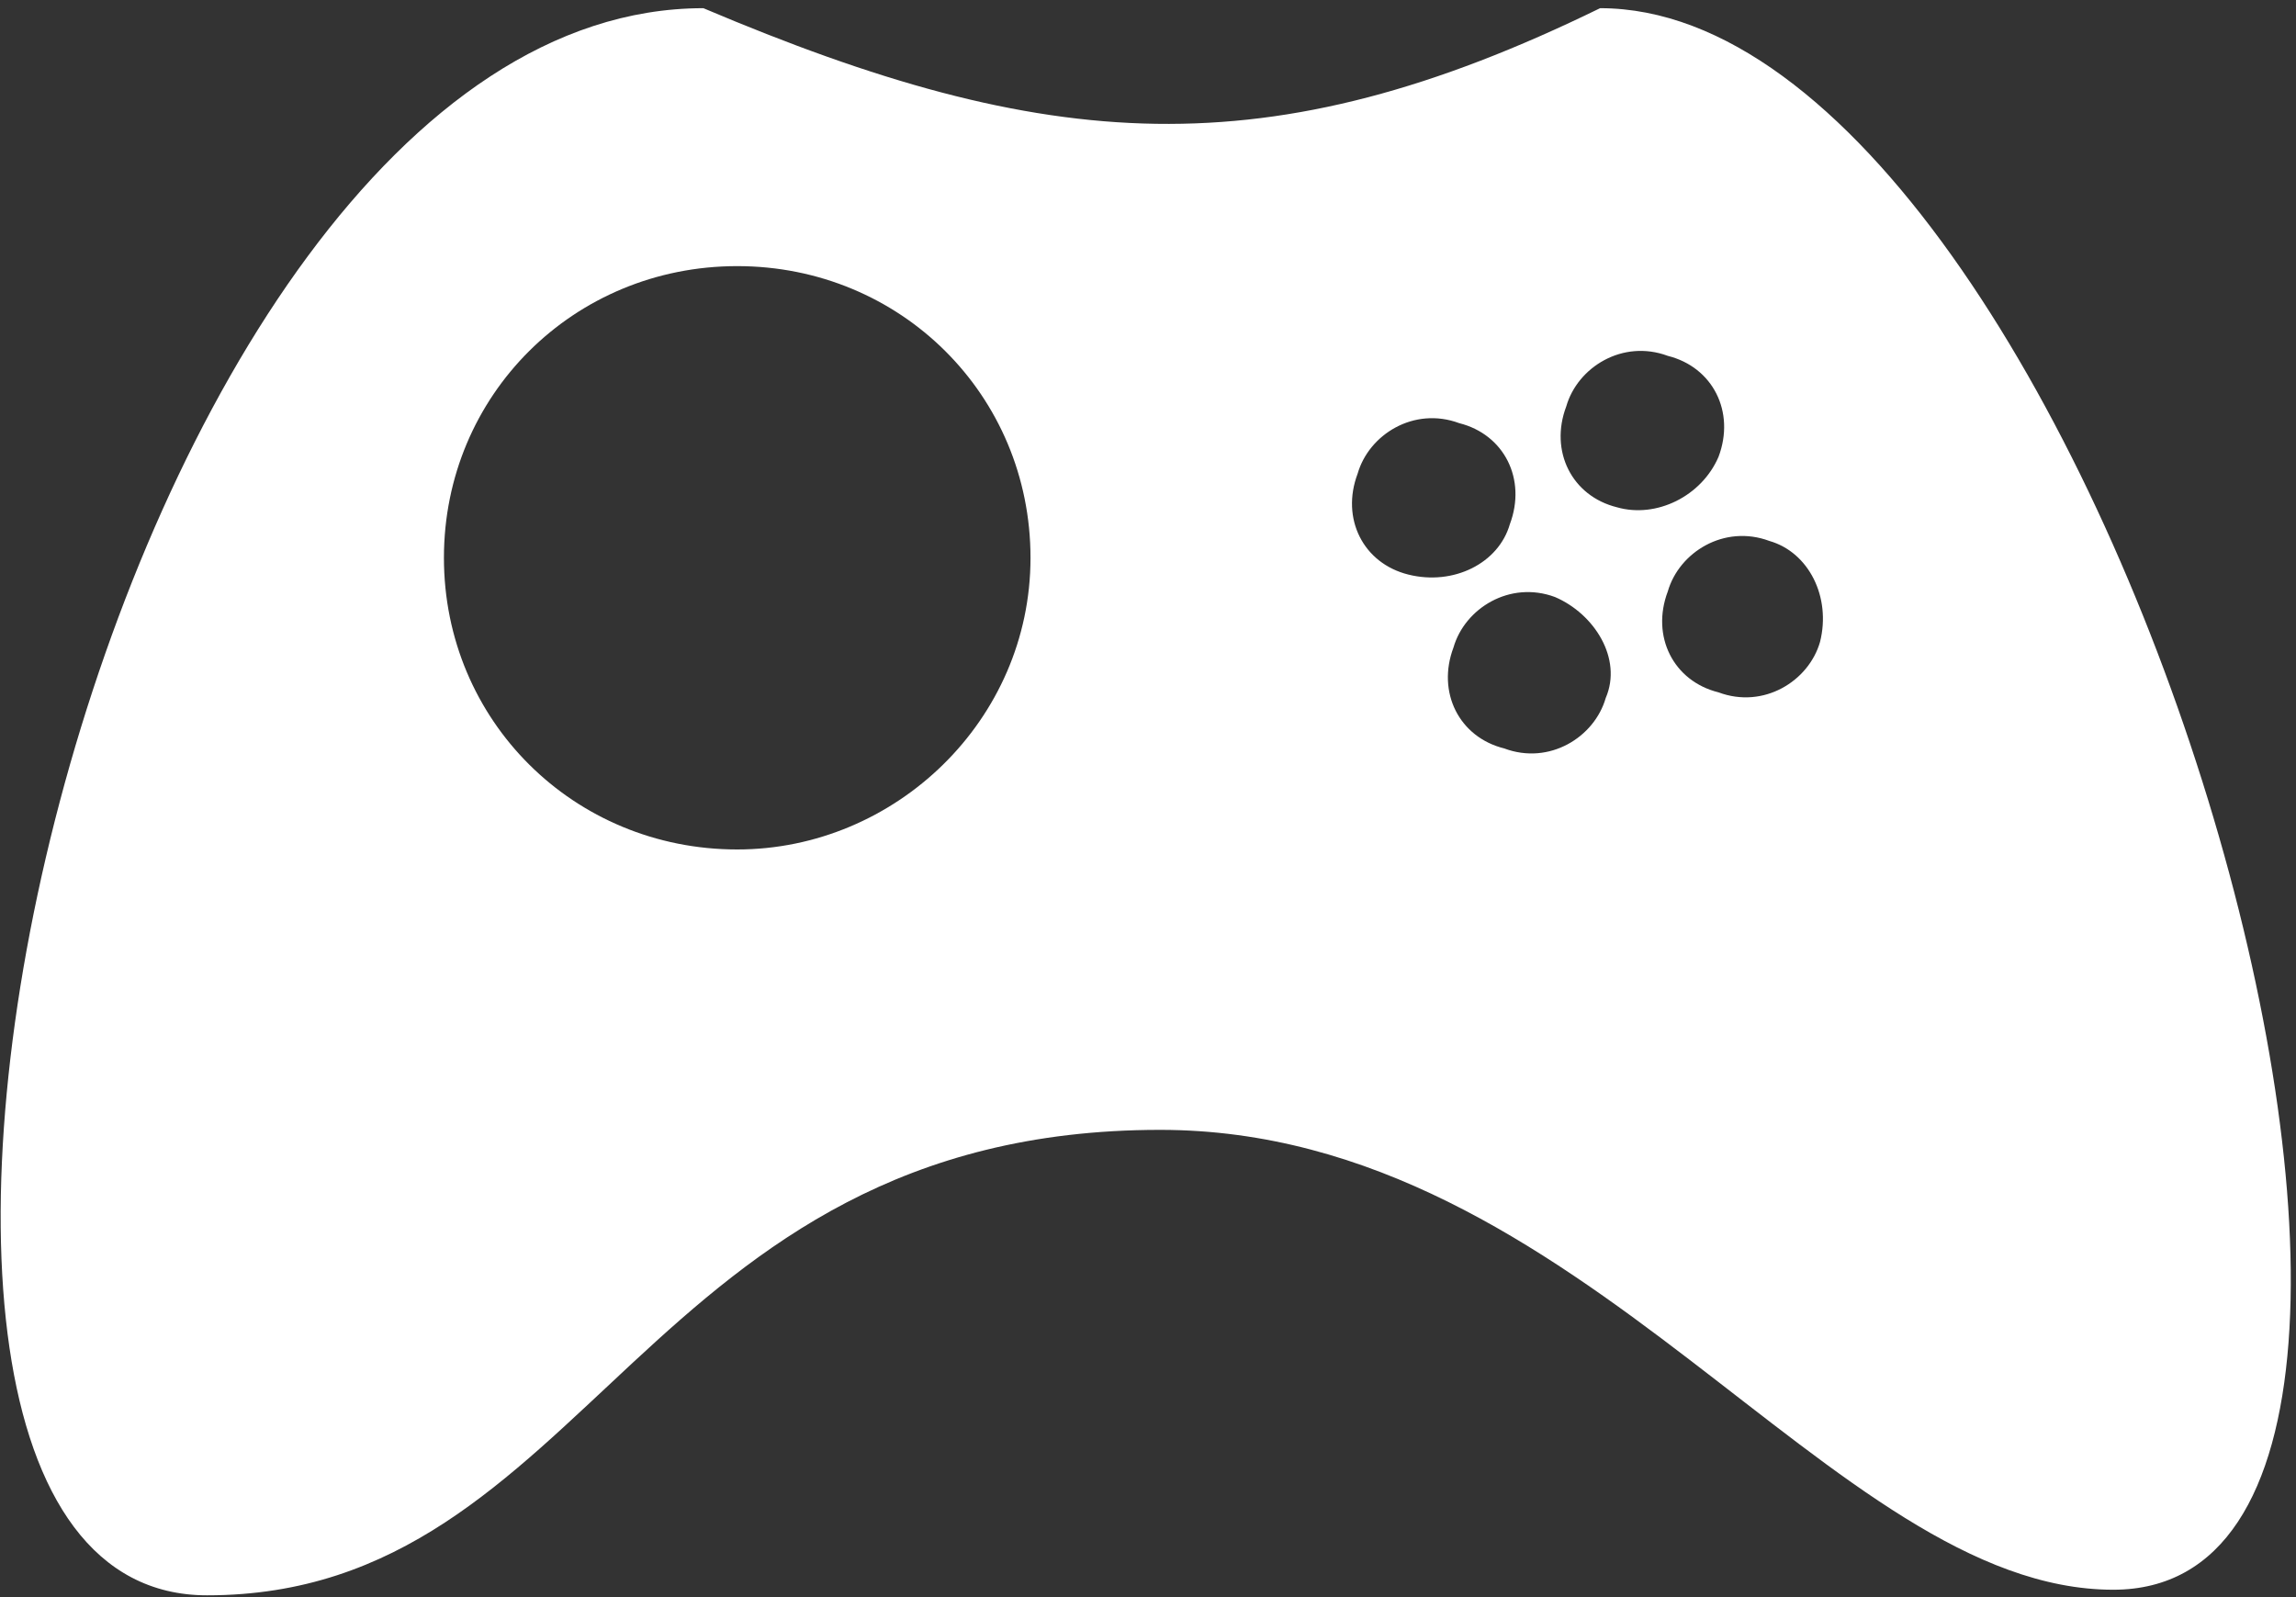 ﻿<?xml version="1.0" encoding="utf-8"?>
<svg version="1.1" xmlns:xlink="http://www.w3.org/1999/xlink" width="23px" height="16px" xmlns="http://www.w3.org/2000/svg">
  <rect width="100%" height="100%" fill="#333333" stroke="none"/>
  <g transform="matrix(1 0 0 1 -15 -15 )">
    <path d="M 21.17 15.926  C 25.577 15.926  21.001 0.082  16.029 0.082  C 12.696 1.711  10.492 1.542  7.046 0.082  C 1.001 0.082  -2.445 15.982  2.074 15.982  C 5.916 15.982  6.425 11.319  11.622 11.319  C 15.859 11.319  18.345 15.926  21.17 15.926  Z M 10.323 5.588  C 10.323 7.217  8.967 8.51  7.385 8.51  C 5.747 8.51  4.447 7.217  4.447 5.588  C 4.447 3.959  5.747 2.666  7.385 2.666  C 9.023 2.666  10.323 3.959  10.323 5.588  Z M 15.125 5.251  C 15.012 5.644  14.56 5.869  14.108 5.756  C 13.656 5.644  13.43 5.195  13.6 4.745  C 13.713 4.352  14.165 4.071  14.617 4.239  C 15.069 4.352  15.294 4.801  15.125 5.251  Z M 15.577 5.981  C 15.972 6.15  16.255 6.599  16.085 6.993  C 15.972 7.386  15.52 7.667  15.069 7.498  C 14.617 7.386  14.391 6.936  14.56 6.487  C 14.673 6.094  15.125 5.813  15.577 5.981  Z M 17.215 4.577  C 17.046 4.97  16.594 5.195  16.198 5.082  C 15.746 4.97  15.52 4.52  15.69 4.071  C 15.803 3.678  16.255 3.397  16.707 3.565  C 17.159 3.678  17.385 4.127  17.215 4.577  Z M 17.724 5.419  C 18.119 5.532  18.345 5.981  18.232 6.431  C 18.119 6.824  17.667 7.105  17.215 6.936  C 16.763 6.824  16.537 6.375  16.707 5.925  C 16.82 5.532  17.272 5.251  17.724 5.419  Z " fill-rule="nonzero" fill="#ffffff" stroke="none" transform="matrix(1 0 0 1 15 15 )" />
  </g>
</svg>